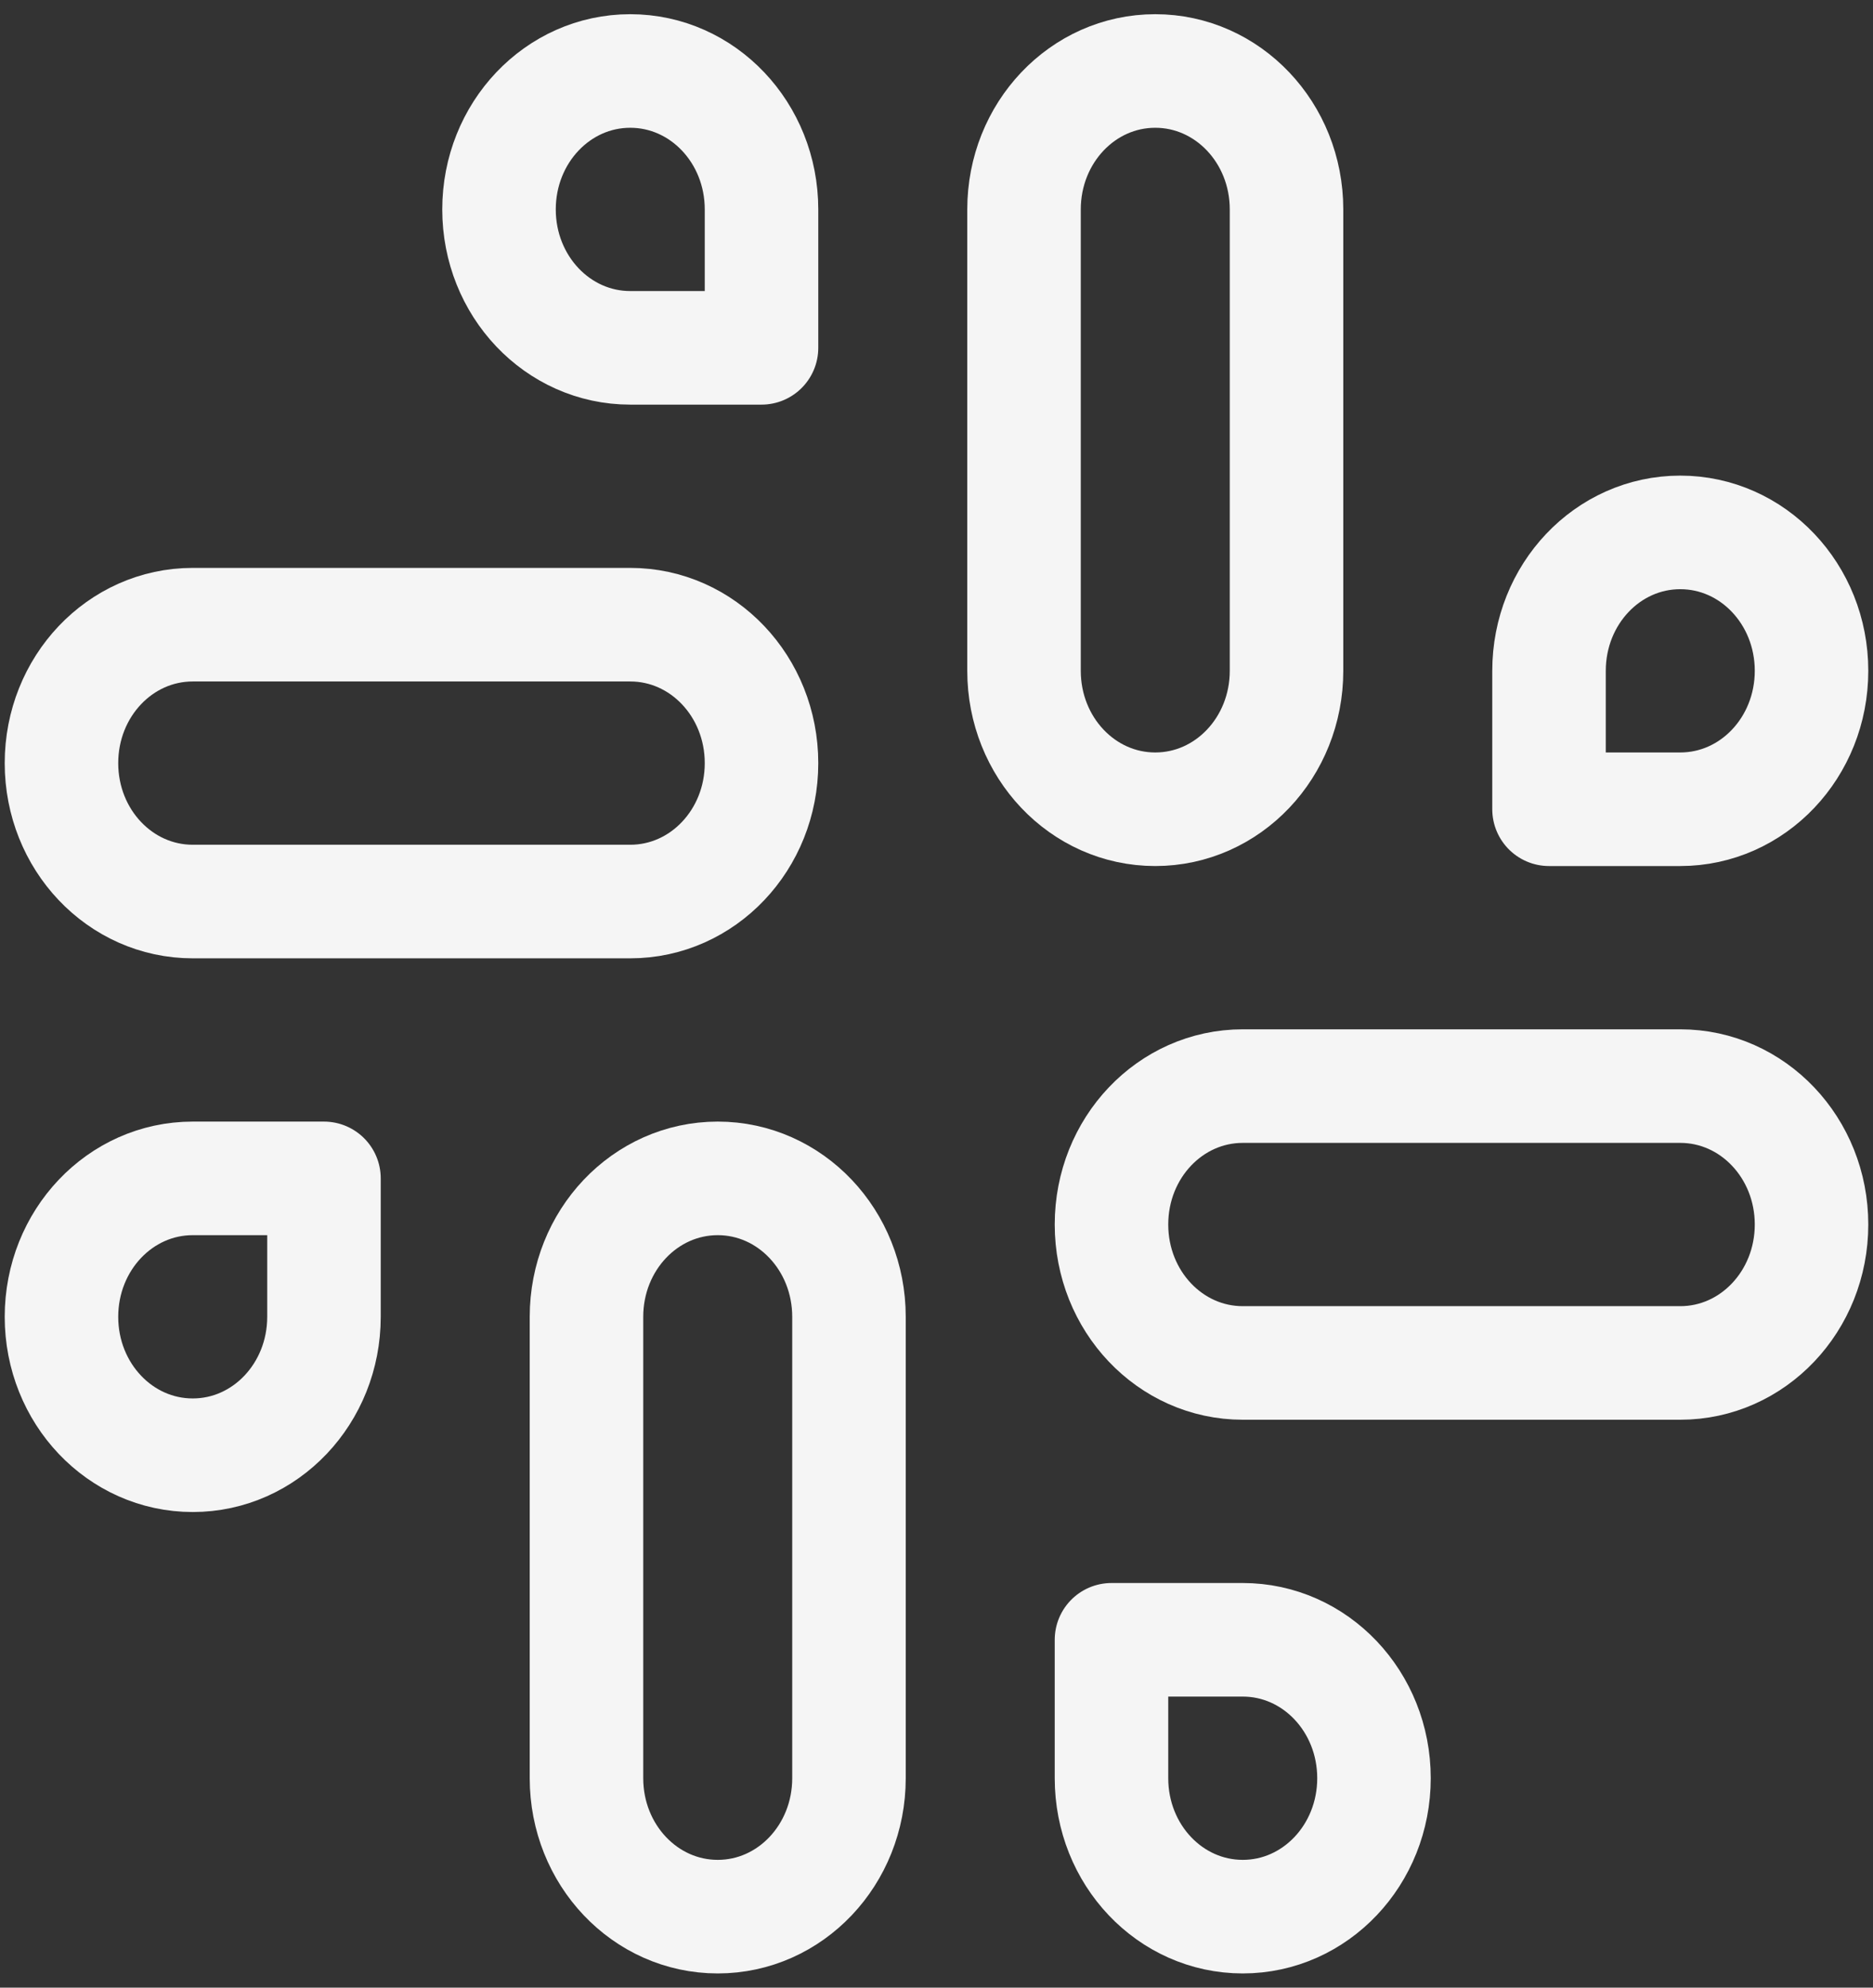 <svg width="33" height="35" viewBox="0 0 33 35" fill="none" xmlns="http://www.w3.org/2000/svg">
<rect x="0" y="0" width="33" height="35" fill="#333333" stroke="none"/>
<path d="M20.354 14.25C19.075 14.25 18.042 13.161 18.042 11.812V3.688C18.042 2.339 19.075 1.25 20.354 1.25C21.634 1.25 22.667 2.339 22.667 3.688V11.812C22.667 13.161 21.634 14.25 20.354 14.25Z" stroke="#F5F5F5" stroke-width="2" stroke-linecap="round" stroke-linejoin="round"/>
<path d="M29.604 14.25H27.292V11.812C27.292 10.464 28.325 9.375 29.604 9.375C30.884 9.375 31.917 10.464 31.917 11.812C31.917 13.161 30.884 14.25 29.604 14.25Z" stroke="#F5F5F5" stroke-width="2" stroke-linecap="round" stroke-linejoin="round"/>
<path d="M12.646 20.75C13.925 20.75 14.958 21.839 14.958 23.188V31.312C14.958 32.661 13.925 33.75 12.646 33.75C11.366 33.75 10.333 32.661 10.333 31.312V23.188C10.333 21.839 11.366 20.75 12.646 20.75Z" stroke="#F5F5F5" stroke-width="2" stroke-linecap="round" stroke-linejoin="round"/>
<path d="M3.396 20.75H5.708V23.188C5.708 24.536 4.675 25.625 3.396 25.625C2.116 25.625 1.083 24.536 1.083 23.188C1.083 21.839 2.116 20.75 3.396 20.75Z" stroke="#F5F5F5" stroke-width="2" stroke-linecap="round" stroke-linejoin="round"/>
<path d="M19.583 21.562C19.583 20.214 20.616 19.125 21.896 19.125H29.604C30.884 19.125 31.917 20.214 31.917 21.562C31.917 22.911 30.884 24 29.604 24H21.896C20.616 24 19.583 22.911 19.583 21.562Z" stroke="#F5F5F5" stroke-width="2" stroke-linecap="round" stroke-linejoin="round"/>
<path d="M21.896 28.875H19.583V31.312C19.583 32.661 20.616 33.75 21.896 33.75C23.175 33.75 24.208 32.661 24.208 31.312C24.208 29.964 23.175 28.875 21.896 28.875Z" stroke="#F5F5F5" stroke-width="2" stroke-linecap="round" stroke-linejoin="round"/>
<path d="M13.417 13.438C13.417 12.089 12.384 11 11.104 11H3.396C2.116 11 1.083 12.089 1.083 13.438C1.083 14.786 2.116 15.875 3.396 15.875H11.104C12.384 15.875 13.417 14.786 13.417 13.438Z" stroke="#F5F5F5" stroke-width="2" stroke-linecap="round" stroke-linejoin="round"/>
<path d="M11.104 6.125H13.417V3.688C13.417 2.339 12.384 1.25 11.104 1.25C9.825 1.25 8.792 2.339 8.792 3.688C8.792 5.036 9.825 6.125 11.104 6.125Z" stroke="#F5F5F5" stroke-width="2" stroke-linecap="round" stroke-linejoin="round"/>
</svg>
